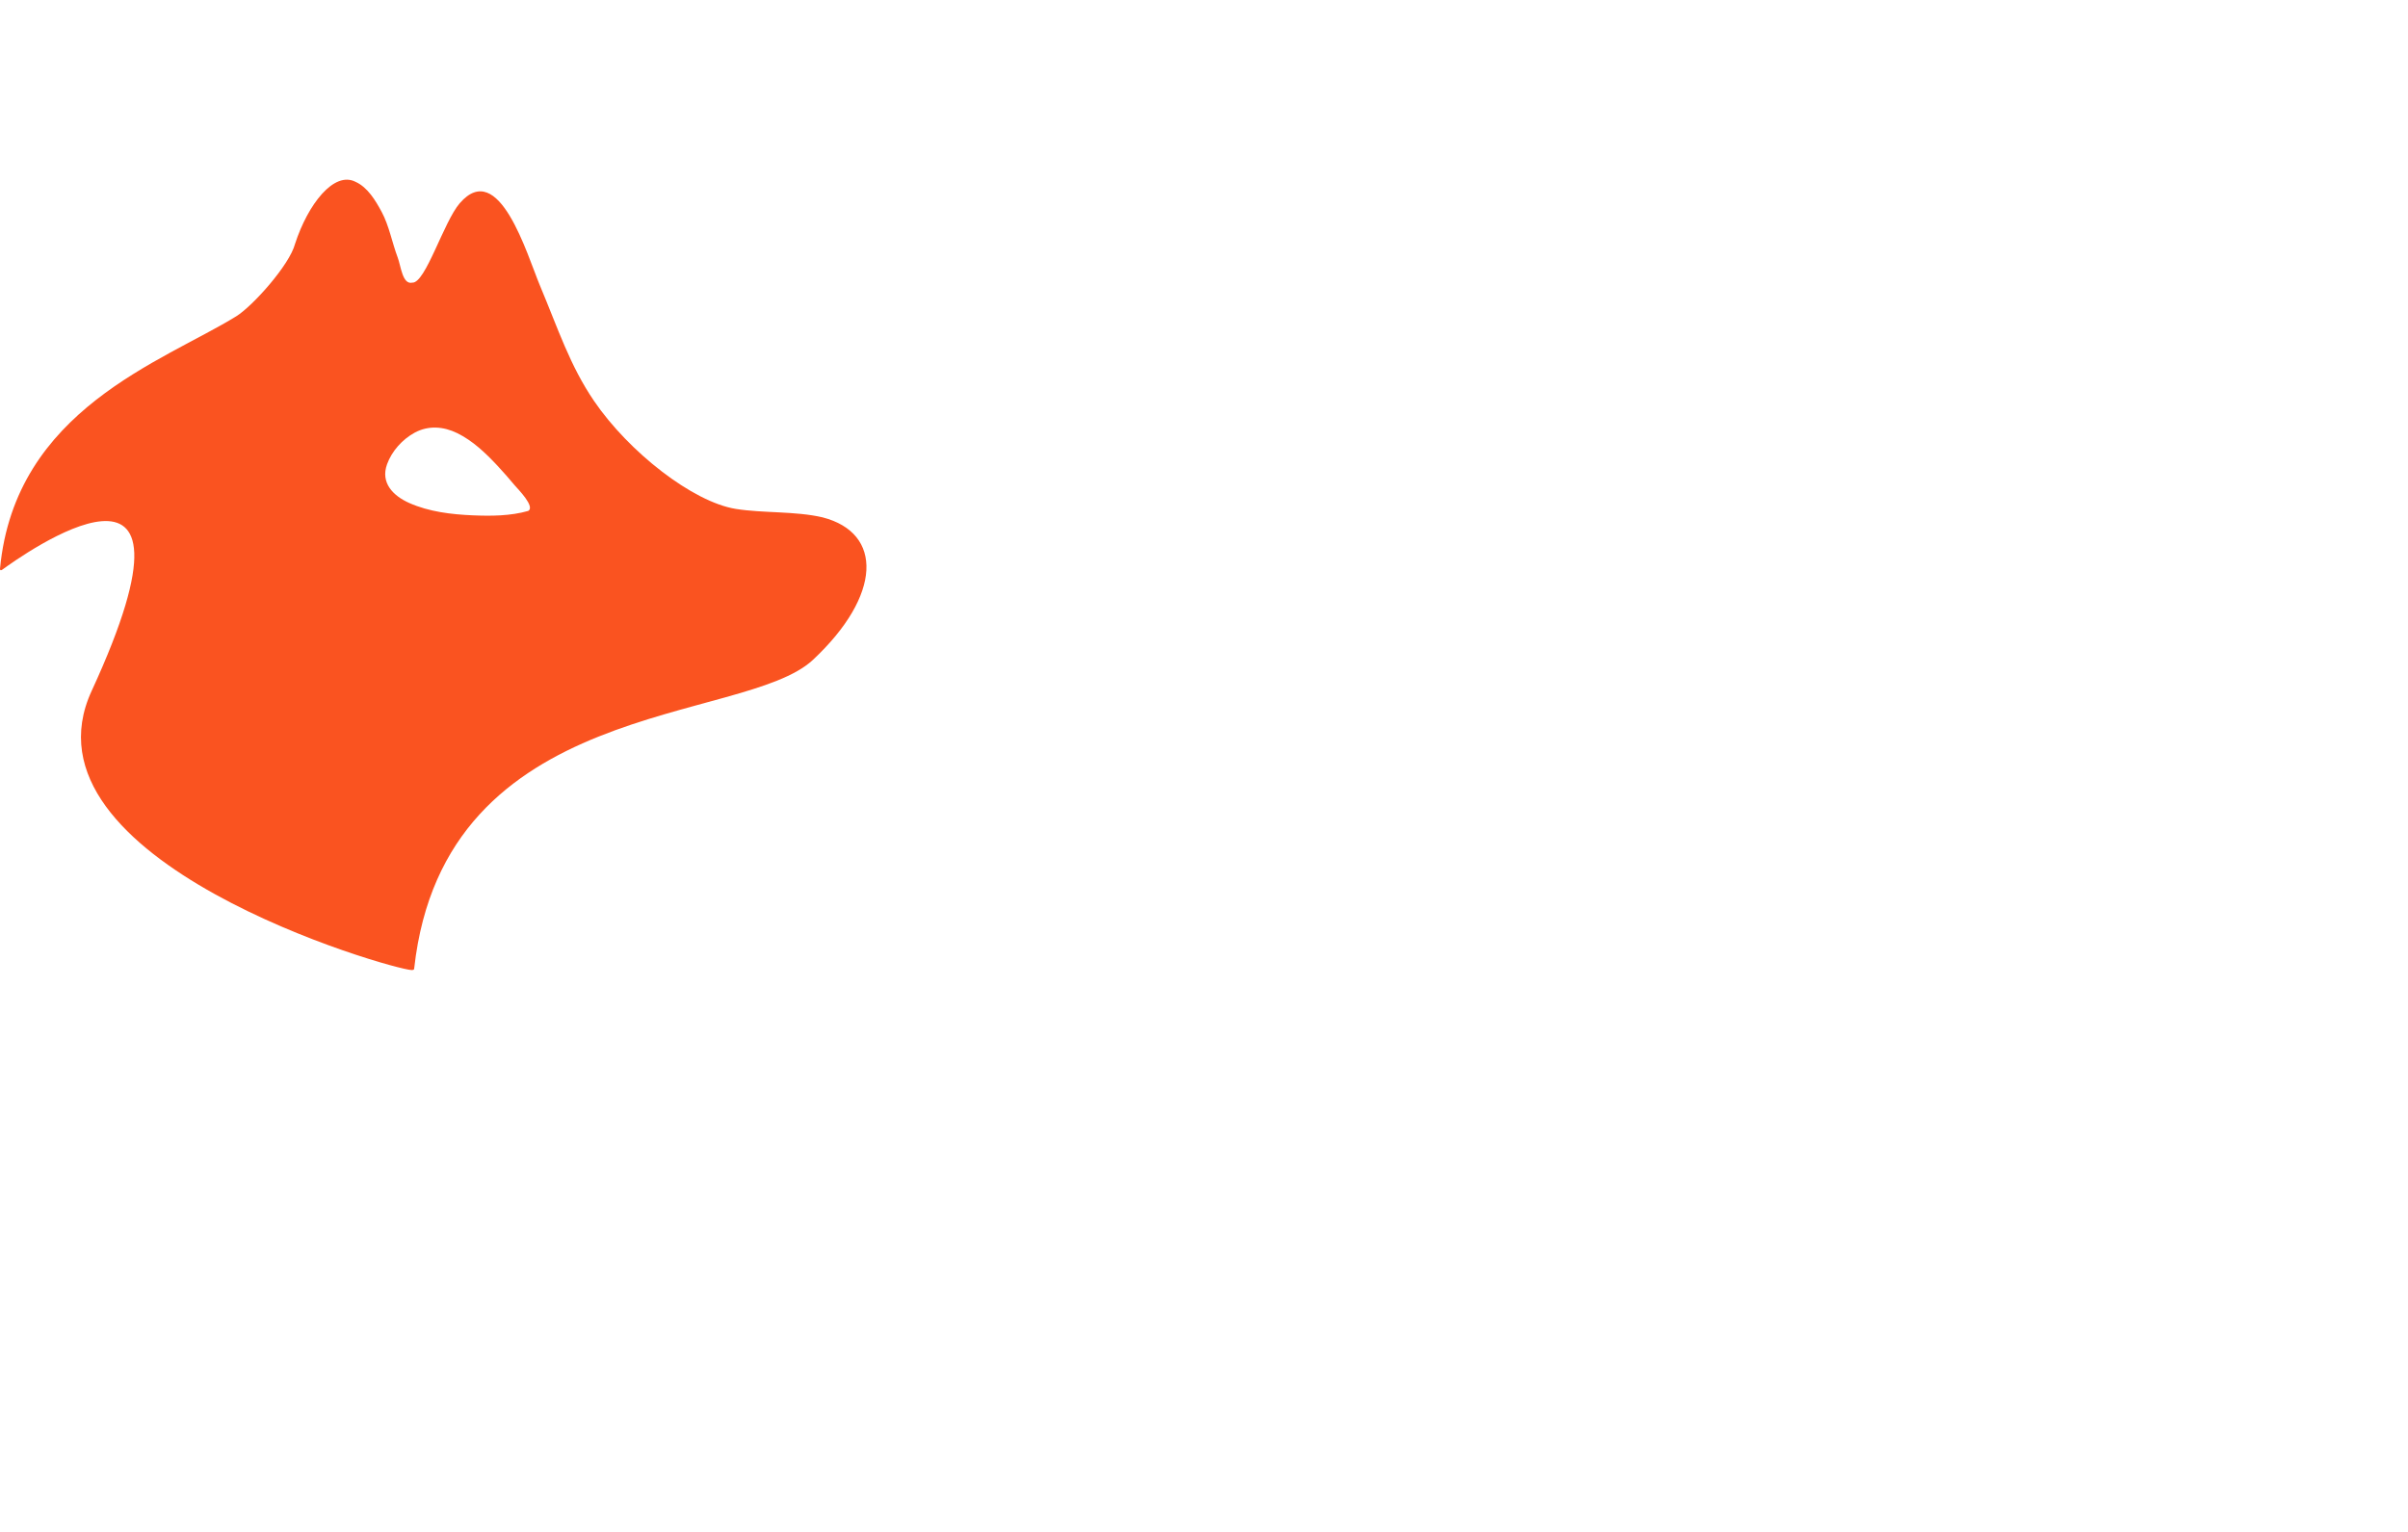 <?xml version="1.0" encoding="UTF-8"?>
<svg fill="#fa5320" class="main-header__logo" height="70"  viewBox="0 0 653.08 106.24" width="110" xmlns="http://www.w3.org/2000/svg">
<g id="g10" transform="matrix(1.333,0,0,-1.333,0,116.24)">
<g id="g12" transform="scale(0.2)">
<path d="m 537.324,496.277 c -18.015,-5.183 -37.879,-5.269 -56.453,-4.484 -21.605,0.914 -44.484,3.645 -64.433,12.512 -16.415,7.293 -29.583,20.453 -22.692,39.461 4.859,13.406 15.629,25.382 28.078,32.132 13.996,7.594 29.375,6.36 43.379,-0.503 15.723,-7.707 28.801,-20.243 40.656,-32.891 6.215,-6.633 12.145,-13.52 17.996,-20.473 2.7,-3.199 21.008,-21.484 13.469,-25.754 z m 299.461,-6.535 c -27.707,6.446 -60.445,4.137 -88.222,8.578 -43.754,7 -108.926,58.016 -144.254,109.871 -24.547,36.032 -36.262,72.731 -55.028,117.45 -13.097,31.214 -41.656,129.941 -81.593,83.73 -16.446,-19.031 -34.856,-81.68 -48.305,-80.797 -9.961,-2.316 -11.586,17.098 -14.738,25.395 -5.723,15.066 -8.758,32.496 -16.426,46.703 -6.129,11.355 -14.176,24.957 -26.5,30.476 -21.957,11.29 -48.43,-22.738 -61.567,-63.089 C 294.535,746.422 256.773,704.48 240.328,694.336 165.504,648.164 15.328,599.52 0.012,437.543 c -0.063,-0.672 0,-2.715 2.543,-0.875 C 20.465,449.637 223.613,595.953 93.238,313.129 13.367,139.855 399,29.512 418.824,29.062 c 2.672,-0.059 2.477,1.156 2.567,1.957 30.773,276.555 334.781,247.441 405.578,313.675 70.16,65.629 71.59,129.159 9.816,145.047" ></path>
</g>
</g>
</svg>